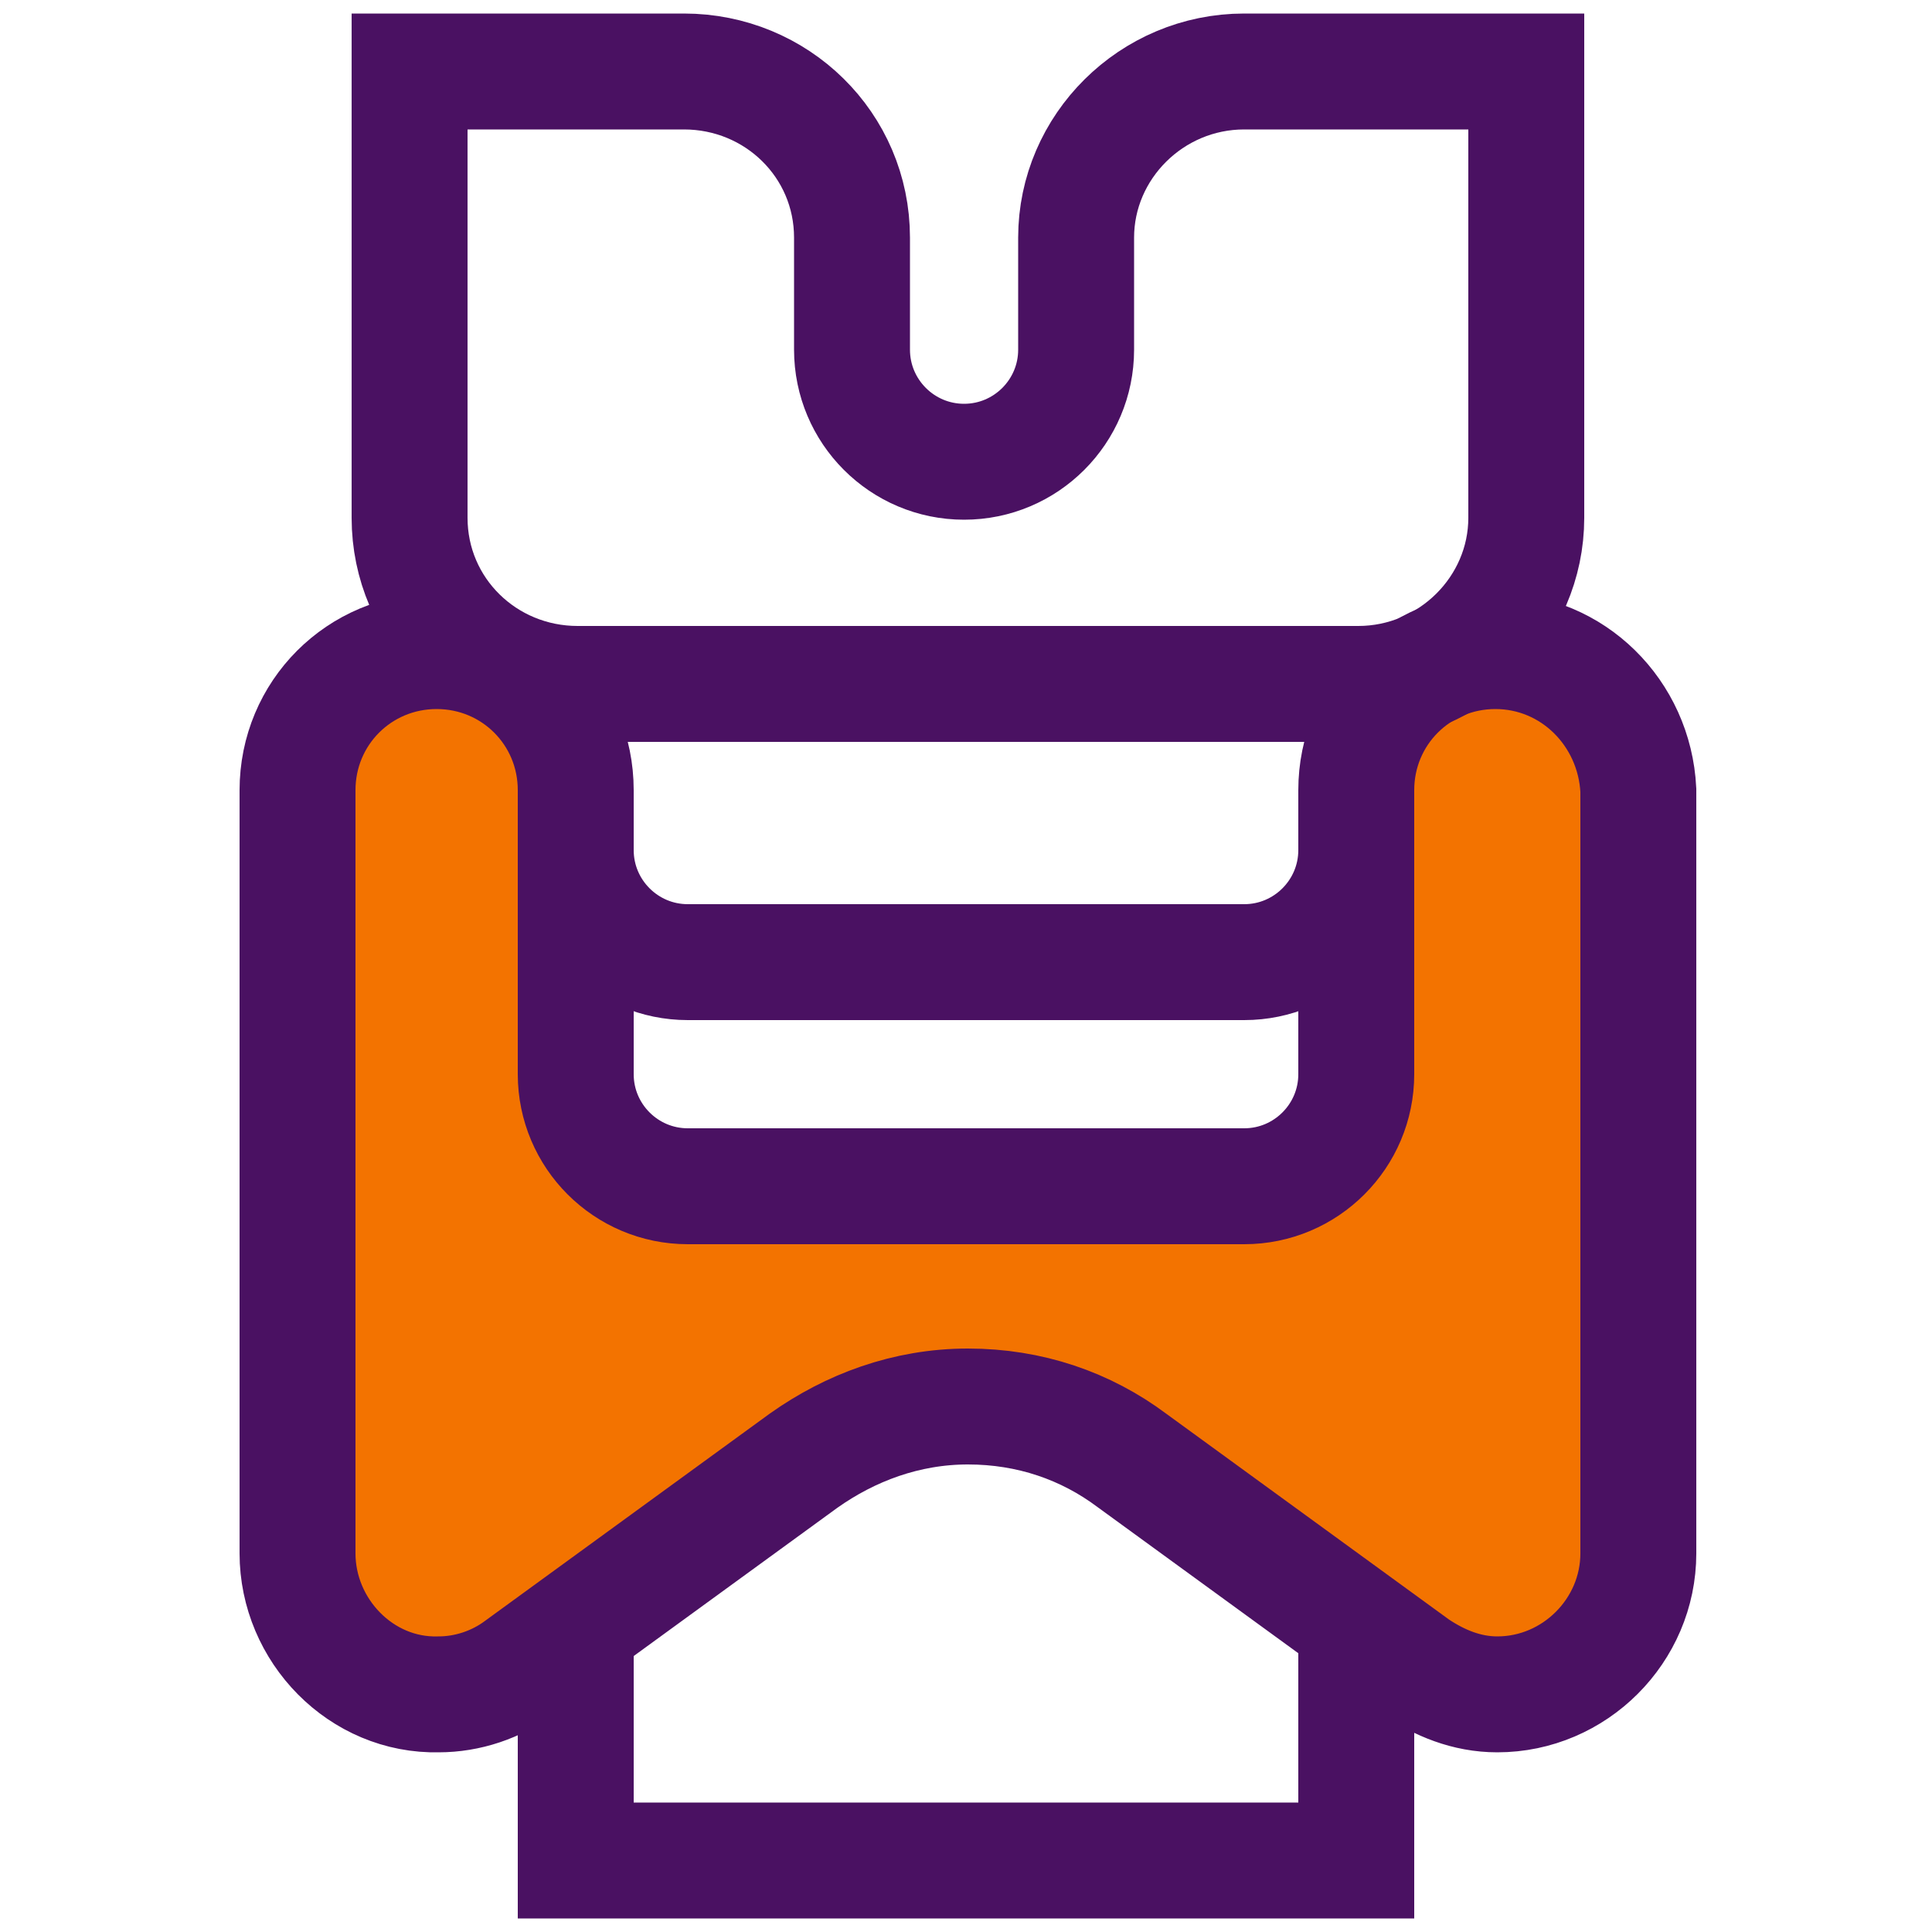 <?xml version="1.0" encoding="utf-8"?>
<!-- Generator: Adobe Illustrator 27.8.1, SVG Export Plug-In . SVG Version: 6.00 Build 0)  -->
<svg version="1.1" id="Capa_1" xmlns="http://www.w3.org/2000/svg" xmlns:xlink="http://www.w3.org/1999/xlink" x="0px" y="0px"
	 viewBox="0 0 100 100" style="enable-background:new 0 0 100 100;" xml:space="preserve">
<style type="text/css">
	.st0{fill:#F37300;}
	.st1{fill:none;stroke:#4A1162;stroke-width:6;stroke-miterlimit:10;}
</style>
<g>
	<path class="st0" d="M77.4,33.7c-4,0-7.2,3.2-7.2,7.2v14.7c0,3.2-2.6,5.8-5.8,5.8H35.6c-3.2,0-5.8-2.6-5.8-5.8V40.9
		c0-4-3.2-7.2-7.2-7.2s-7.2,3.2-7.2,7.2v39.5c0,4,3.3,7.4,7.3,7.3c1.5,0,3-0.5,4.2-1.4l14.7-10.7c2.4-1.7,5.3-2.8,8.5-2.8
		s6.1,1,8.5,2.8l14.7,10.7c1.2,0.8,2.6,1.4,4.2,1.4c4,0,7.3-3.3,7.3-7.3V40.9C84.6,36.9,81.4,33.7,77.4,33.7L77.4,33.7z"/>
	<path class="st1" d="M21.2,3.7v23.1c0,4.8,3.9,8.6,8.7,8.6h40.4c4.8,0,8.7-3.9,8.7-8.6V3.7H64.4c-4.8,0-8.7,3.9-8.7,8.6v5.8
		c0,3.2-2.6,5.8-5.8,5.8s-5.8-2.6-5.8-5.8v-5.8c0-4.8-3.9-8.6-8.7-8.6C35.4,3.7,21.2,3.7,21.2,3.7z"/>
	<path class="st1" d="M29.8,44c0,3.2,2.6,5.8,5.8,5.8h28.8c3.2,0,5.8-2.6,5.8-5.8"/>
	<polyline class="st1" points="29.8,84.1 29.8,96.3 70.2,96.3 70.2,84.1 	"/>
	<path class="st1" d="M77.4,33.7c-4,0-7.2,3.2-7.2,7.2v14.7c0,3.2-2.6,5.8-5.8,5.8H35.6c-3.2,0-5.8-2.6-5.8-5.8V40.9
		c0-4-3.2-7.2-7.2-7.2s-7.2,3.2-7.2,7.2v39.5c0,4,3.3,7.4,7.3,7.3c1.5,0,3-0.5,4.2-1.4l14.7-10.7c2.4-1.7,5.3-2.8,8.5-2.8
		s6.1,1,8.5,2.8l14.7,10.7c1.2,0.8,2.6,1.4,4.2,1.4c4,0,7.3-3.3,7.3-7.3V40.9C84.6,36.9,81.4,33.7,77.4,33.7L77.4,33.7z"/>
</g>
</svg>

